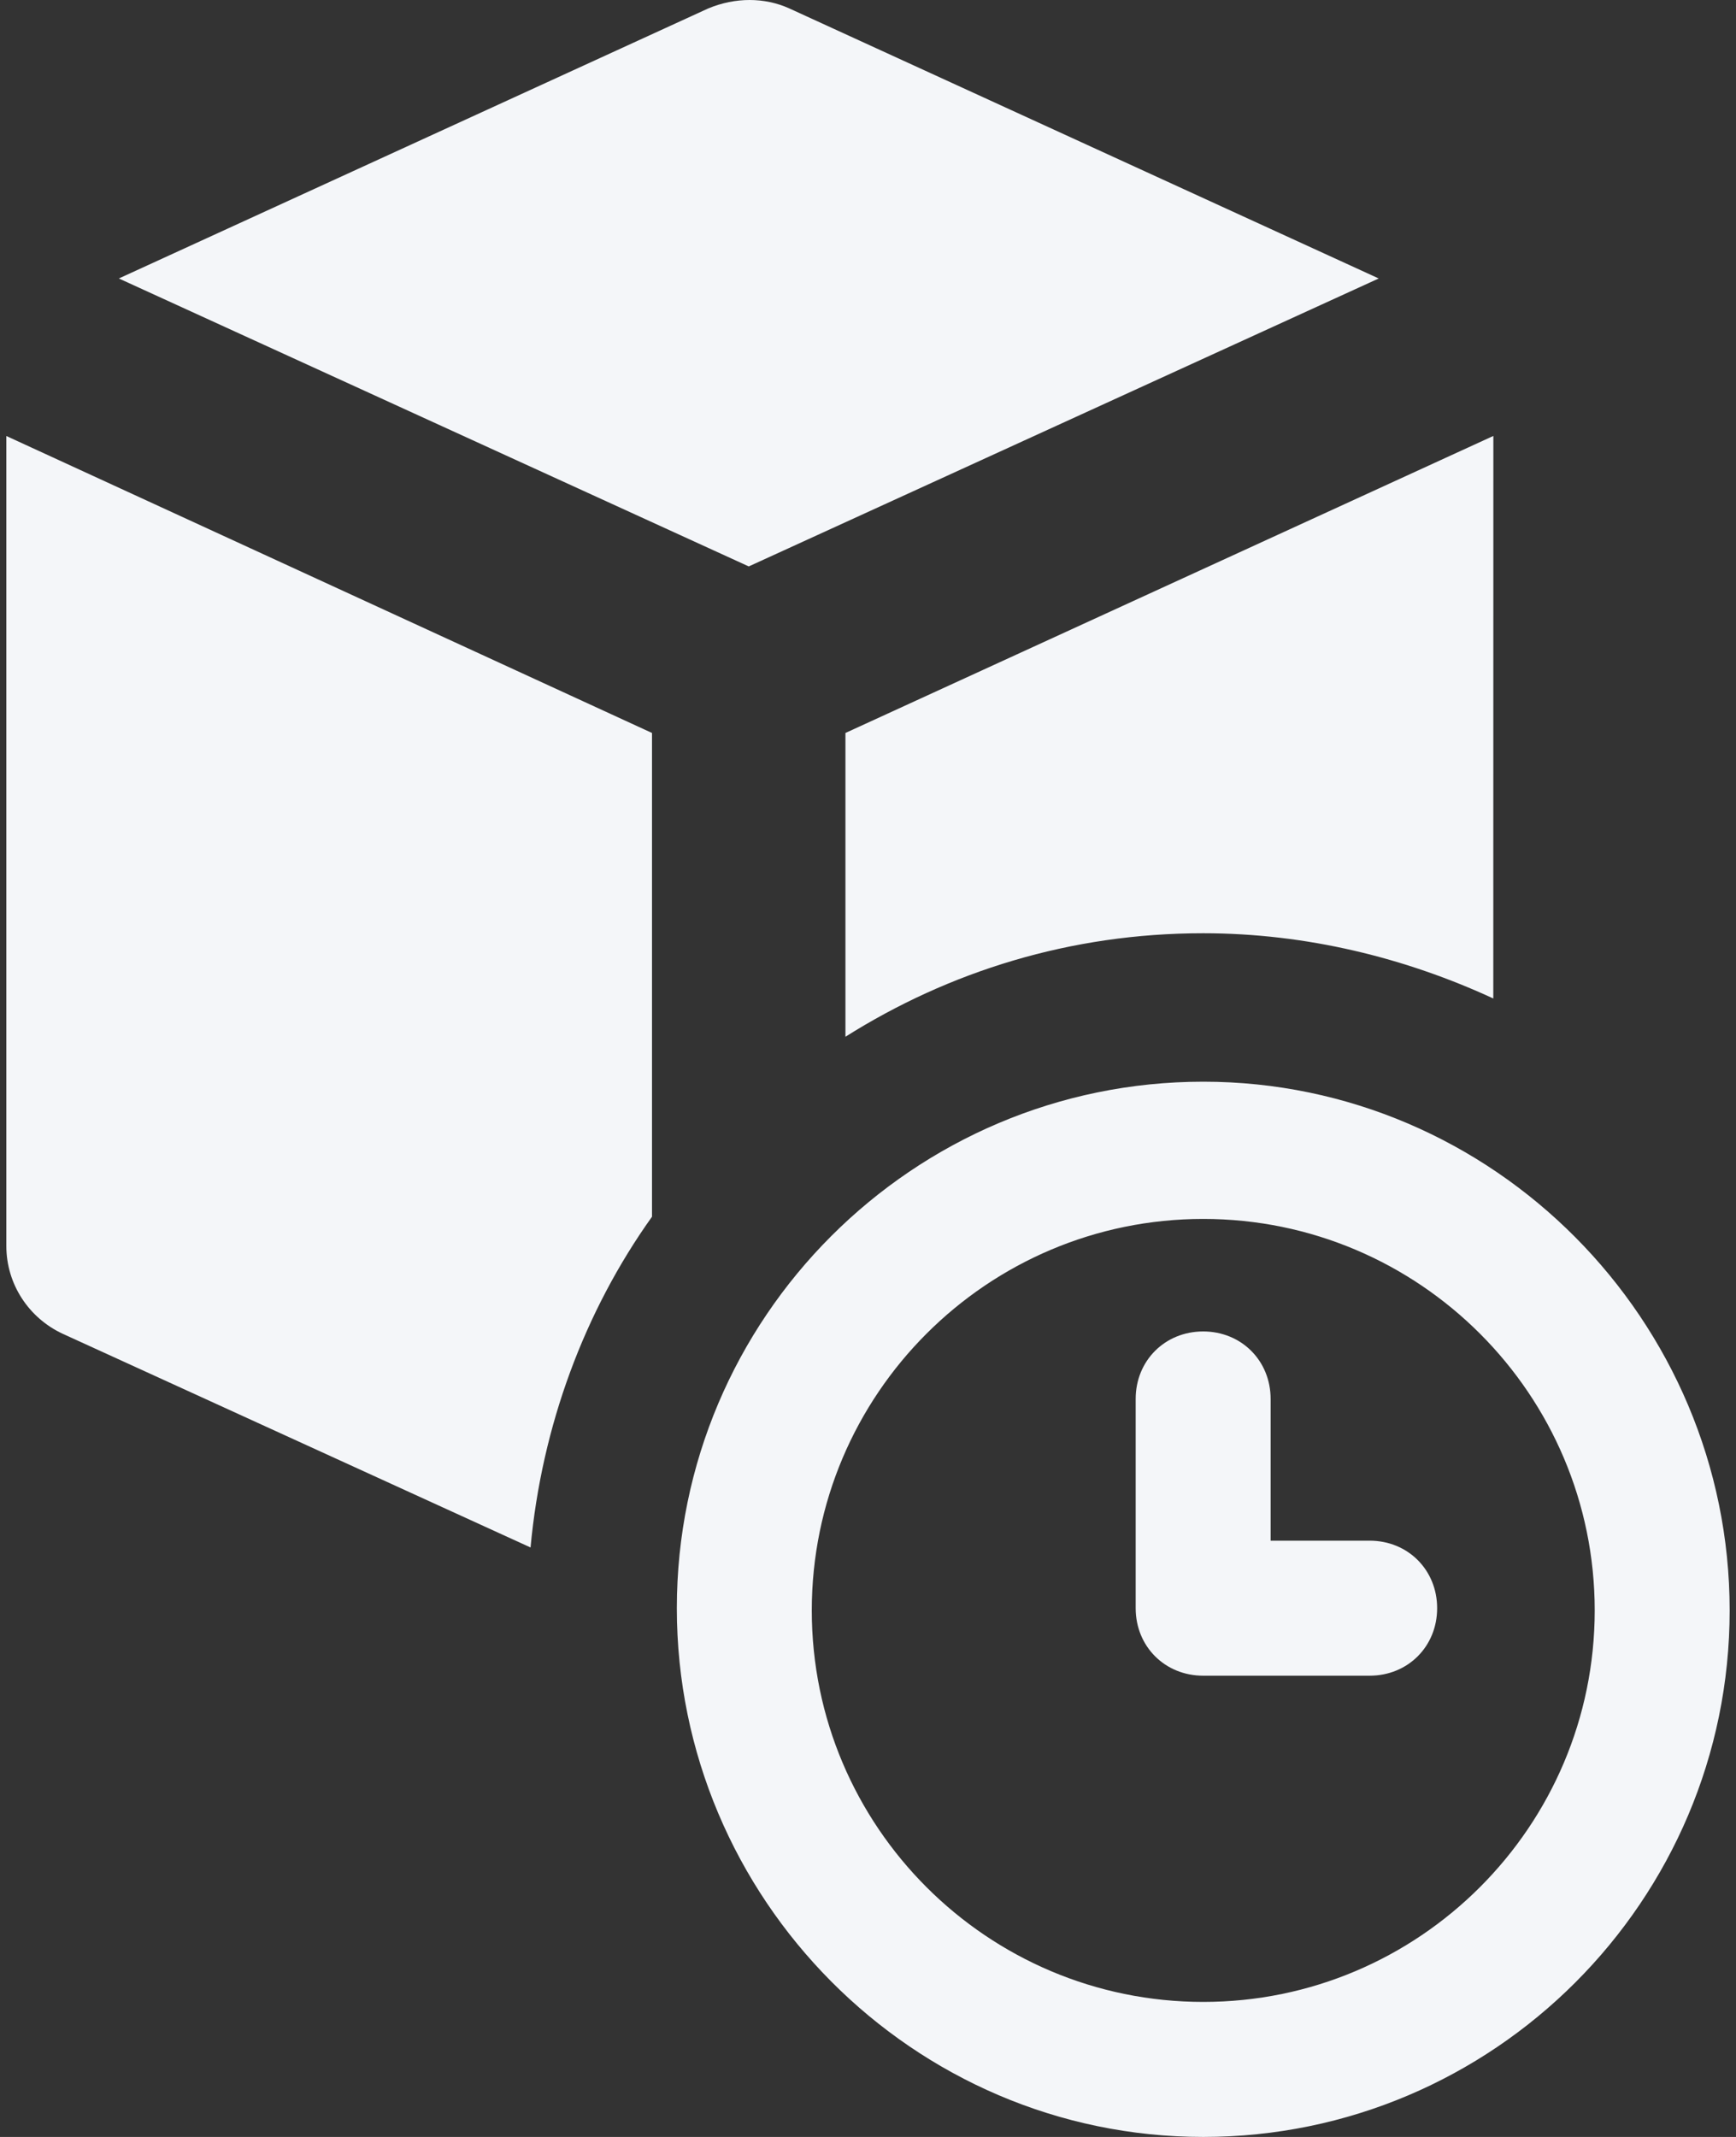 <svg width="26" height="32" viewBox="0 0 26 32" fill="none" xmlns="http://www.w3.org/2000/svg">
<rect x="0" y="0" width="26" height="32" fill="#333333" stroke="none"/>
<path d="M0.095 18.658C0.095 19.231 0.432 19.736 0.937 19.972L7.946 23.173C8.114 21.354 8.754 19.635 9.765 18.22V10.976L0.095 6.529L0.095 18.658Z" fill="#F4F6F9"/>
<path d="M20.649 4.17L11.821 0.126C11.45 -0.042 11.012 -0.042 10.608 0.126L1.78 4.17L11.214 8.482L20.649 4.17Z" fill="#F4F6F9"/>
<path d="M12.662 15.525C14.212 14.548 16.031 13.975 18.019 13.975C19.569 13.975 21.051 14.345 22.365 14.952L22.366 6.528L12.662 10.976L12.662 15.525Z" fill="#F4F6F9"/>
<path d="M18.021 16.198C13.675 16.198 10.137 19.736 10.137 24.082C10.136 28.429 13.674 32 18.021 32C22.367 32 25.905 28.462 25.905 24.116C25.905 19.769 22.367 16.198 18.021 16.198ZM18.021 29.978C14.786 29.978 12.158 27.35 12.158 24.116C12.158 20.881 14.786 18.253 18.021 18.253C21.256 18.253 23.884 20.881 23.884 24.116C23.883 27.35 21.255 29.978 18.021 29.978Z" fill="#F4F6F9"/>
<path d="M20.513 23.071H19.03V20.948C19.03 20.376 18.592 19.938 18.02 19.938C17.447 19.938 17.009 20.376 17.009 20.948V24.082C17.009 24.655 17.447 25.093 18.02 25.093H20.513C21.086 25.093 21.524 24.655 21.524 24.082C21.524 23.509 21.086 23.071 20.513 23.071H20.513Z" fill="#F4F6F9"/>
</svg>
